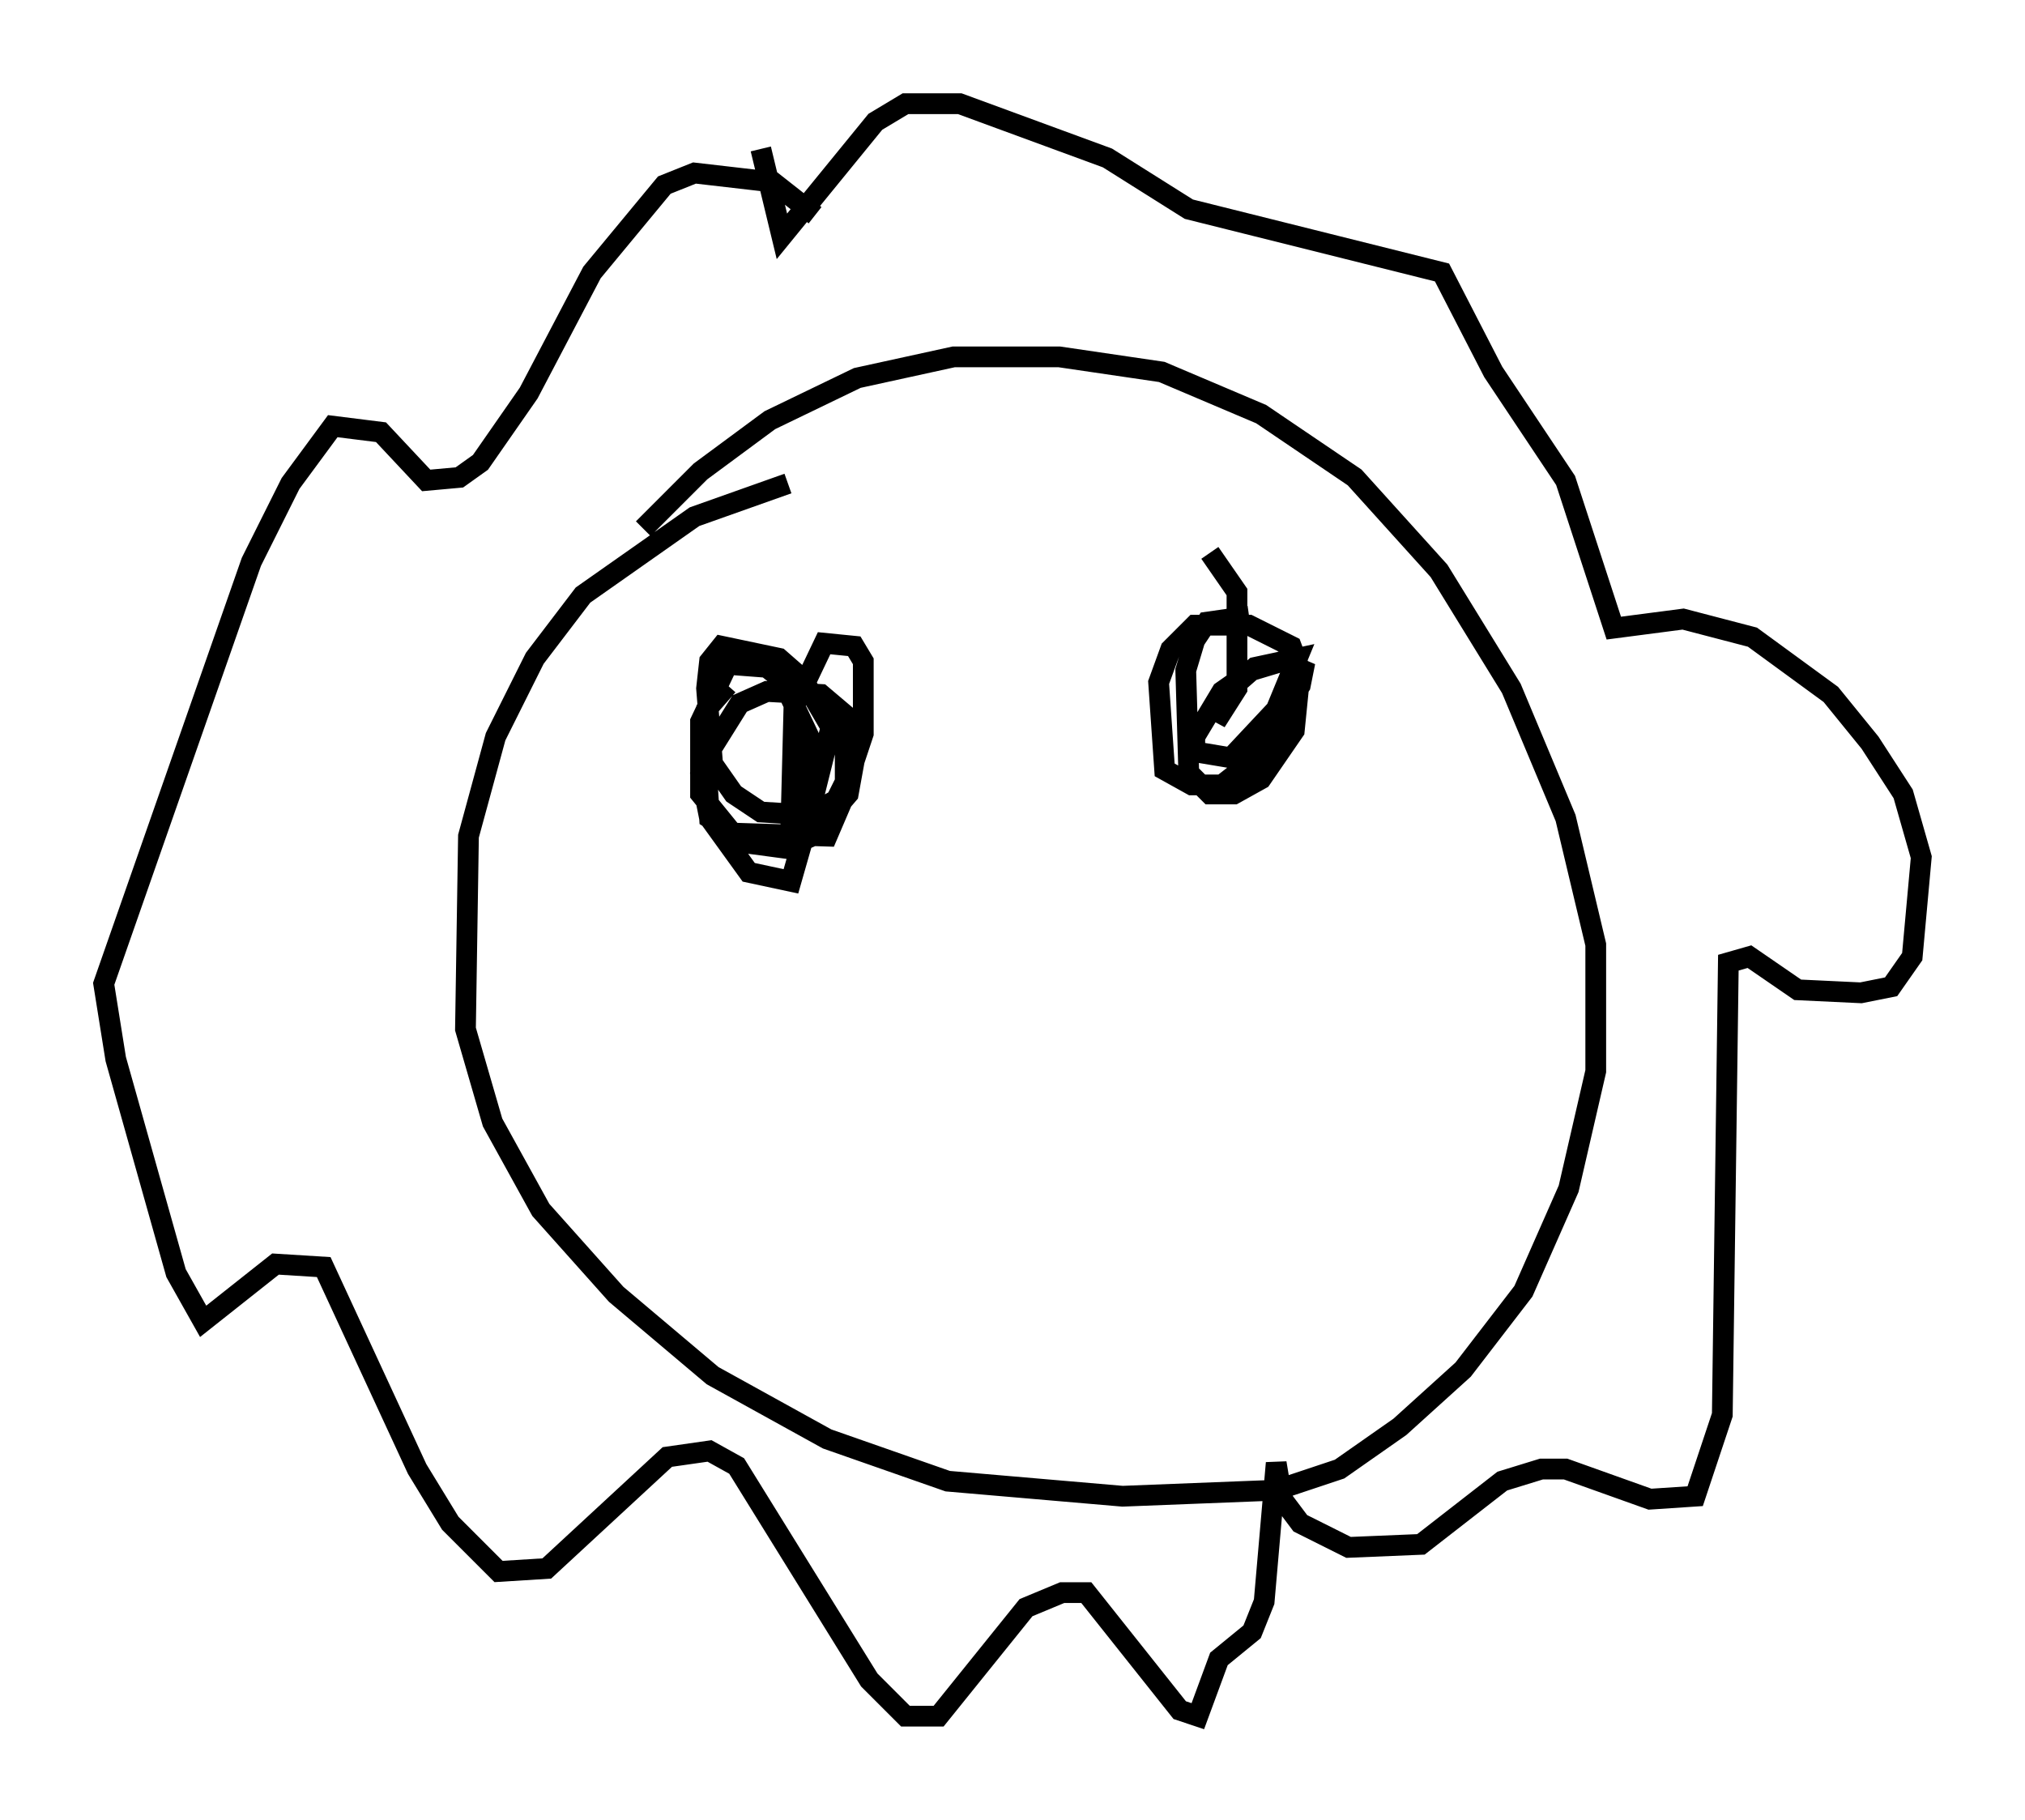 <?xml version="1.0" encoding="utf-8" ?>
<svg baseProfile="full" height="87.709" version="1.1" width="97.586" xmlns="http://www.w3.org/2000/svg" xmlns:ev="http://www.w3.org/2001/xml-events" xmlns:xlink="http://www.w3.org/1999/xlink"><defs /><rect fill="white" height="87.709" width="97.586" x="0" y="0" /><path d="M44.363, 23.447 m-6.391, -0.145 l-4.503, 1.598 -5.374, 3.777 l-2.324, 3.05 -1.888, 3.777 l-1.307, 4.793 -0.145, 9.296 l1.307, 4.503 2.324, 4.212 l3.631, 4.067 4.648, 3.922 l5.52, 3.05 5.81, 2.034 l8.425, 0.726 7.408, -0.291 l3.05, -1.017 2.905, -2.034 l3.05, -2.76 2.905, -3.777 l2.179, -4.939 1.307, -5.665 l0.0, -6.101 -1.453, -6.101 l-2.615, -6.246 -3.486, -5.665 l-4.067, -4.503 -4.503, -3.05 l-4.793, -2.034 -4.939, -0.726 l-5.084, 0.0 -4.648, 1.017 l-4.212, 2.034 -3.341, 2.469 l-2.76, 2.76 m8.279, -15.106 l-2.034, -1.598 -3.777, -0.436 l-1.453, 0.581 -3.486, 4.212 l-3.05, 5.81 -2.324, 3.341 l-1.017, 0.726 -1.598, 0.145 l-2.179, -2.324 -2.324, -0.291 l-2.034, 2.76 -1.888, 3.777 l-7.117, 20.335 0.581, 3.631 l2.905, 10.313 1.307, 2.324 l3.486, -2.76 2.324, 0.145 l4.503, 9.732 1.598, 2.615 l2.324, 2.324 2.324, -0.145 l5.81, -5.374 2.034, -0.291 l1.307, 0.726 6.391, 10.313 l1.743, 1.743 1.598, 0.0 l4.212, -5.229 1.743, -0.726 l1.162, 0.0 4.503, 5.665 l0.872, 0.291 1.017, -2.76 l1.598, -1.307 0.581, -1.453 l0.581, -6.682 0.291, 1.743 l0.872, 1.162 2.324, 1.162 l3.486, -0.145 3.922, -3.05 l1.888, -0.581 1.162, 0.0 l4.067, 1.453 2.179, -0.145 l1.307, -3.922 0.291, -21.788 l1.017, -0.291 2.324, 1.598 l3.05, 0.145 1.453, -0.291 l1.017, -1.453 0.436, -4.793 l-0.872, -3.05 -1.598, -2.469 l-1.888, -2.324 -3.777, -2.76 l-3.341, -0.872 -3.341, 0.436 l-2.324, -7.117 -3.486, -5.229 l-2.469, -4.793 -12.201, -3.05 l-3.922, -2.469 -7.117, -2.615 l-2.615, 0.0 -1.453, 0.872 l-4.503, 5.52 -1.017, -4.212 m-1.598, 25.855 l-1.017, 1.162 -0.291, 3.05 l0.436, 2.179 1.888, 2.615 l2.034, 0.436 0.872, -3.05 l0.0, -3.922 -1.307, -2.76 l-0.726, -0.581 -1.888, -0.145 l-1.307, 2.76 0.0, 3.486 l1.888, 2.324 2.179, 0.291 l1.307, -0.581 1.743, -2.034 l0.581, -3.196 -1.888, -1.598 l-2.615, -0.145 -1.307, 0.581 l-1.453, 2.324 -0.145, 1.017 l0.145, 2.179 1.162, 0.726 l4.503, 0.145 0.872, -2.034 l0.0, -2.034 -2.034, -3.486 l-1.162, -1.017 -2.76, -0.581 l-0.581, 0.726 -0.145, 1.307 l0.291, 3.631 1.017, 1.453 l1.307, 0.872 2.324, 0.145 l1.307, -0.726 0.726, -1.453 l0.581, -1.743 0.0, -3.486 l-0.436, -0.726 -1.453, -0.145 l-1.453, 3.05 -0.145, 5.665 l0.726, 0.145 1.307, -5.229 l1.453, 0.872 m18.592, -5.81 l-2.034, 0.291 -0.581, 0.872 l-0.436, 1.453 0.145, 4.939 l1.017, 1.017 1.162, 0.0 l1.307, -0.726 1.598, -2.324 l0.291, -2.905 -0.436, -1.162 l-2.034, -1.017 -2.615, 0.0 l-1.162, 1.162 -0.581, 1.598 l0.291, 4.212 1.307, 0.726 l1.453, 0.0 1.307, -1.017 l2.469, -3.777 0.145, -0.726 l-1.017, -0.436 -1.453, 0.436 l-1.453, 1.017 -1.307, 2.179 l0.0, 0.726 1.743, 0.291 l2.179, -2.324 1.017, -2.469 l-2.034, 0.436 -1.162, 1.017 l-0.726, 1.598 1.017, -1.598 l0.0, -4.648 -1.307, -1.888 " fill="none" stroke="black" stroke-width="1" /></svg>